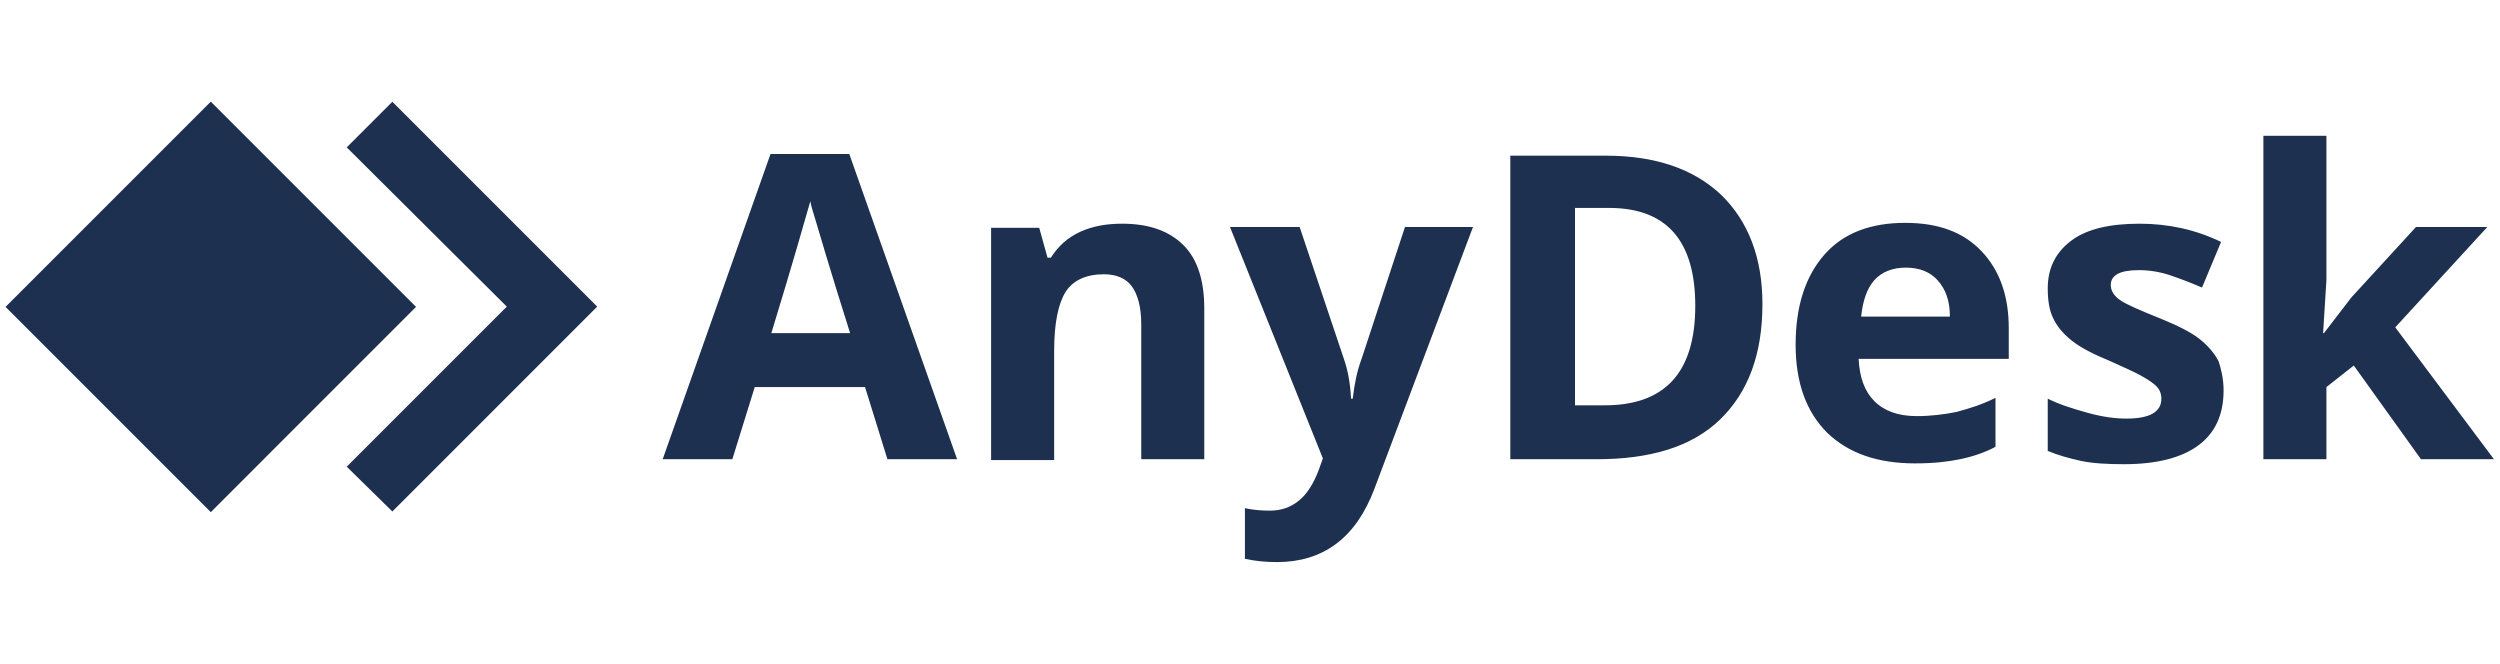 <svg width="113" height="30" viewBox="0 0 113 30" fill="none" xmlns="http://www.w3.org/2000/svg">
<g id="anydesk-logo" clip-path="url(#clip0_506_846)">
<path id="Vector" d="M22.907 13.859L15.672 21.094L17.734 23.119L26.993 13.859L17.734 4.6L15.672 6.661L22.907 13.859Z" fill="#1E3050"/>
<path id="Vector_2" d="M9.528 23.149L0.25 13.871L9.528 4.594L18.805 13.871L9.528 23.149Z" fill="#1E3050"/>
<path id="Vector_3" d="M40.112 20.757L39.1 17.496H34.114L33.102 20.757H29.953L34.827 6.961H38.388L43.261 20.757H40.112ZM38.425 15.059C37.488 12.097 37.001 10.41 36.888 10.036C36.776 9.661 36.663 9.323 36.626 9.098C36.401 9.886 35.839 11.872 34.864 15.059H38.425ZM54.433 20.757H51.584V14.646C51.584 13.897 51.434 13.334 51.171 12.96C50.909 12.585 50.459 12.397 49.897 12.397C49.11 12.397 48.51 12.66 48.172 13.184C47.835 13.709 47.648 14.609 47.648 15.846V20.795H44.798V10.298H46.973L47.348 11.648H47.498C47.835 11.123 48.247 10.748 48.81 10.485C49.372 10.223 50.009 10.111 50.721 10.111C51.959 10.111 52.858 10.448 53.496 11.085C54.133 11.722 54.433 12.697 54.433 13.934V20.757ZM55.595 10.26H58.744L60.731 16.183C60.918 16.708 61.031 17.308 61.068 18.02H61.143C61.218 17.383 61.331 16.783 61.556 16.183L63.505 10.26H66.579L62.118 22.107C61.706 23.194 61.143 24.019 60.394 24.581C59.644 25.143 58.744 25.406 57.732 25.406C57.245 25.406 56.757 25.368 56.27 25.256V22.969C56.607 23.044 56.982 23.081 57.394 23.081C57.919 23.081 58.332 22.931 58.706 22.631C59.081 22.332 59.381 21.844 59.606 21.244L59.794 20.72L55.595 10.26ZM79.662 13.747C79.662 15.996 79.025 17.721 77.751 18.958C76.476 20.195 74.602 20.757 72.165 20.757H68.266V7.036H72.577C74.826 7.036 76.551 7.636 77.788 8.798C79.025 9.998 79.662 11.648 79.662 13.747ZM76.626 13.822C76.626 10.86 75.314 9.398 72.727 9.398H71.19V18.32H72.427C75.239 18.358 76.626 16.858 76.626 13.822ZM86.56 20.945C84.873 20.945 83.561 20.495 82.587 19.558C81.649 18.62 81.162 17.308 81.162 15.584C81.162 13.822 81.612 12.472 82.474 11.498C83.336 10.523 84.573 10.073 86.11 10.073C87.61 10.073 88.734 10.485 89.559 11.348C90.384 12.21 90.796 13.372 90.796 14.834V16.221H84.011C84.049 17.046 84.273 17.683 84.723 18.133C85.173 18.583 85.81 18.808 86.635 18.808C87.272 18.808 87.872 18.733 88.435 18.62C88.997 18.47 89.597 18.283 90.197 17.983V20.195C89.709 20.457 89.147 20.645 88.585 20.757C88.06 20.87 87.385 20.945 86.56 20.945ZM86.148 12.097C85.548 12.097 85.061 12.285 84.723 12.66C84.386 13.034 84.198 13.597 84.124 14.309H88.135C88.135 13.597 87.947 13.072 87.572 12.66C87.235 12.285 86.748 12.097 86.148 12.097ZM100.506 17.646C100.506 18.733 100.131 19.558 99.381 20.12C98.631 20.682 97.507 20.982 96.007 20.982C95.257 20.982 94.583 20.945 94.058 20.832C93.533 20.72 93.008 20.57 92.558 20.382V18.02C93.083 18.283 93.683 18.47 94.358 18.658C95.032 18.845 95.595 18.92 96.12 18.92C97.169 18.92 97.694 18.62 97.694 18.02C97.694 17.796 97.619 17.608 97.469 17.458C97.319 17.308 97.094 17.158 96.757 16.971C96.42 16.783 95.97 16.596 95.407 16.334C94.583 15.996 94.02 15.696 93.645 15.396C93.271 15.096 93.008 14.796 92.821 14.422C92.633 14.047 92.558 13.597 92.558 13.034C92.558 12.097 92.933 11.385 93.645 10.86C94.358 10.335 95.407 10.111 96.719 10.111C97.994 10.111 99.231 10.373 100.393 10.935L99.531 12.997C99.006 12.772 98.519 12.585 98.069 12.435C97.619 12.285 97.132 12.21 96.682 12.21C95.82 12.21 95.407 12.435 95.407 12.885C95.407 13.147 95.557 13.372 95.82 13.559C96.082 13.747 96.682 14.009 97.619 14.384C98.444 14.722 99.044 15.021 99.419 15.321C99.793 15.621 100.093 15.959 100.281 16.334C100.393 16.671 100.506 17.121 100.506 17.646ZM105.042 15.059L106.279 13.447L109.203 10.26H112.427L108.266 14.796L112.727 20.757H109.428L106.391 16.521L105.154 17.496V20.757H102.305V6.137H105.154V12.66L105.004 15.059H105.042Z" fill="#1E3050"/>
</g>
<defs>
<clipPath id="clip0_506_846">
<rect width="112.5" height="30" fill="white" transform="translate(0.25)"/>
</clipPath>
</defs>
</svg>
